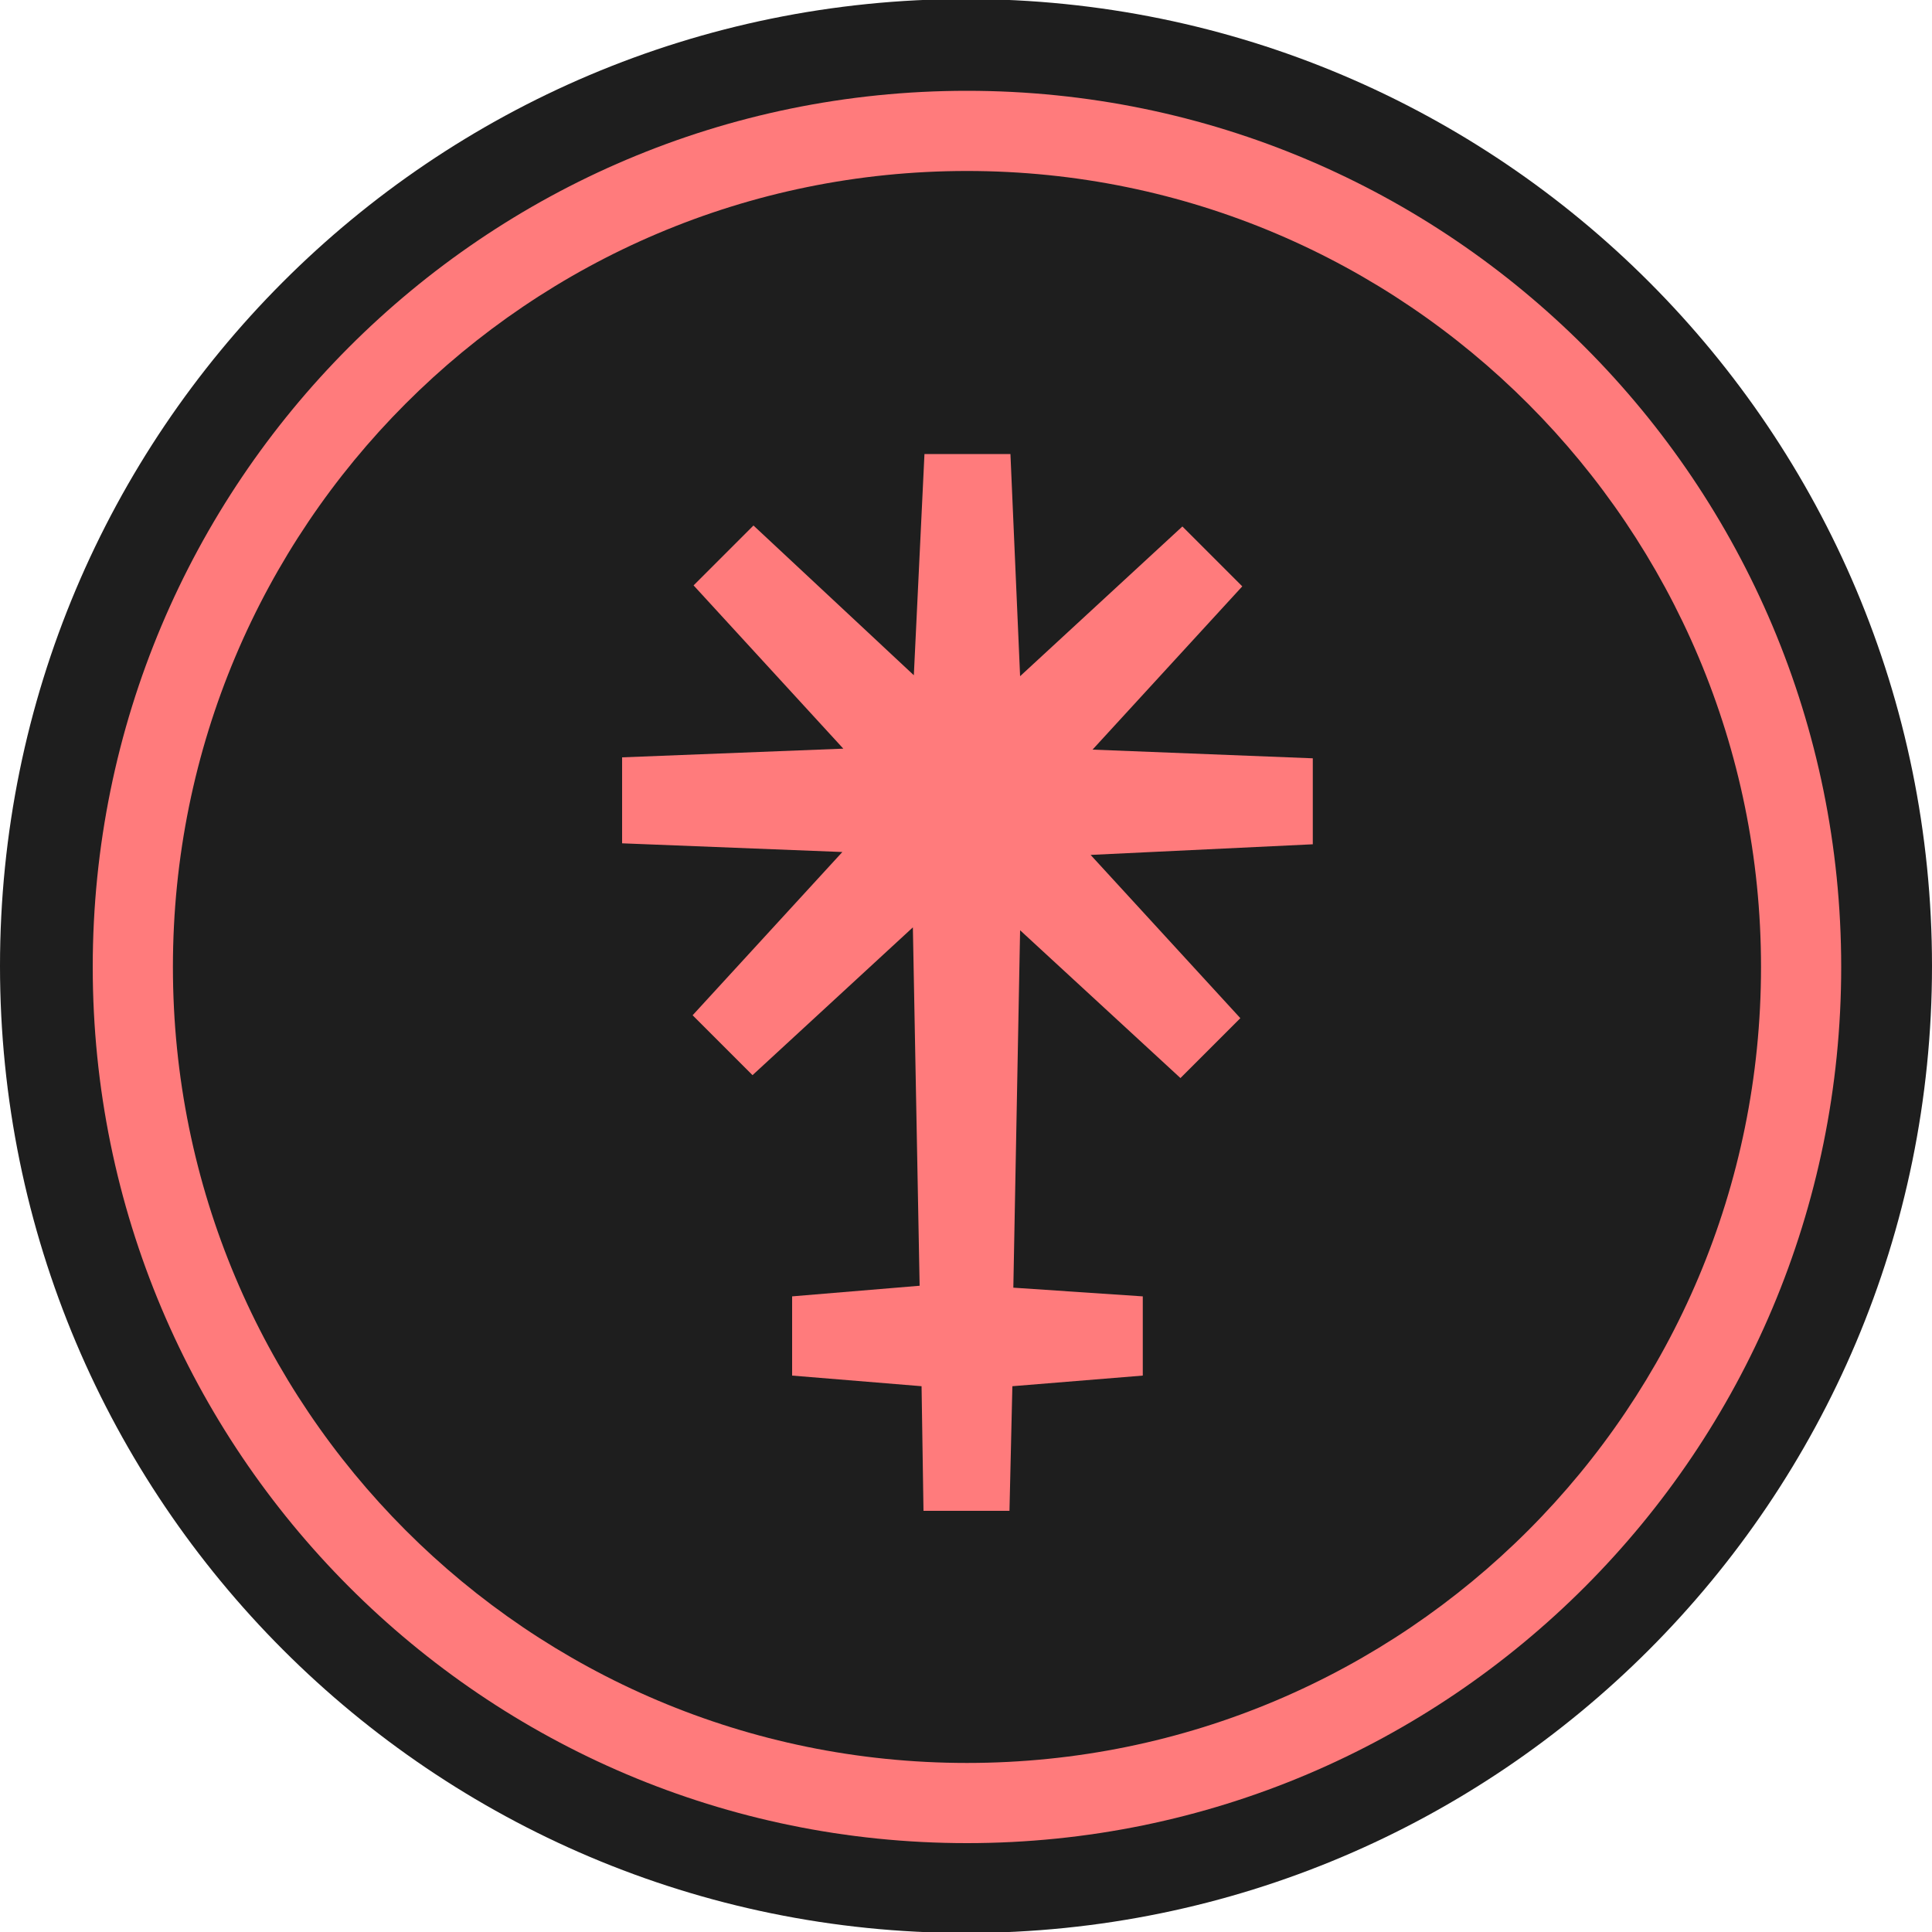 <?xml version="1.0" encoding="utf-8"?>
<!-- Generator: Adobe Illustrator 26.4.1, SVG Export Plug-In . SVG Version: 6.00 Build 0)  -->
<svg version="1.1" id="Layer_1" xmlns="http://www.w3.org/2000/svg" xmlns:xlink="http://www.w3.org/1999/xlink" x="0px" y="0px"
	 viewBox="0 0 200 200" style="enable-background:new 0 0 200 200;" xml:space="preserve">
<style type="text/css">
	.st0{fill:#1E1E1E;}
	.st1{fill-rule:evenodd;clip-rule:evenodd;fill:#FF7B7C;}
	.st2{fill-rule:evenodd;clip-rule:evenodd;fill:#FBD52E;}
</style>
<g id="surface1_00000066475094778492874230000000461473635953375419_">
	<path class="st0" d="M200,100c0,55.3-44.8,100.1-100,100.1S0,155.3,0,100S44.7-0.1,100-0.1S200,44.7,200,100z"/>
	<path class="st1" d="M100.1,17.7c-45.4,0-82.2,36.8-82.2,82.4s36.8,82.4,82.2,82.4s82.2-36.8,82.2-82.4
		C182.3,54.6,145.5,17.7,100.1,17.7z M9.6,100.1C9.6,50,50.1,9.4,100.1,9.4s90.5,40.6,90.5,90.7s-40.5,90.7-90.5,90.7
		S9.6,150.2,9.6,100.1z"/>
	<path class="st1" d="M135.9,78.5l-22.8-0.9l15.5-16.9l-6.2-6.2l-16.8,15.5L104.6,47h-8.9l-1.1,22.9L78,54.4l-6.2,6.2l15.5,16.9
		l-22.9,0.9v8.9l22.8,0.9l-15.5,16.9l6.2,6.2l16.6-15.3l0.7,37.1L82,134.2v8.2l13.4,1.1l0.2,12.9h8.9l0.3-12.9l13.5-1.1v-8.2
		l-13.4-0.9l0.7-37l16.6,15.3l6.2-6.2l-15.5-16.9l23-1.1V78.5z"/>
</g>
<path class="st2" d="M263.4-7.6"/>
</svg>
